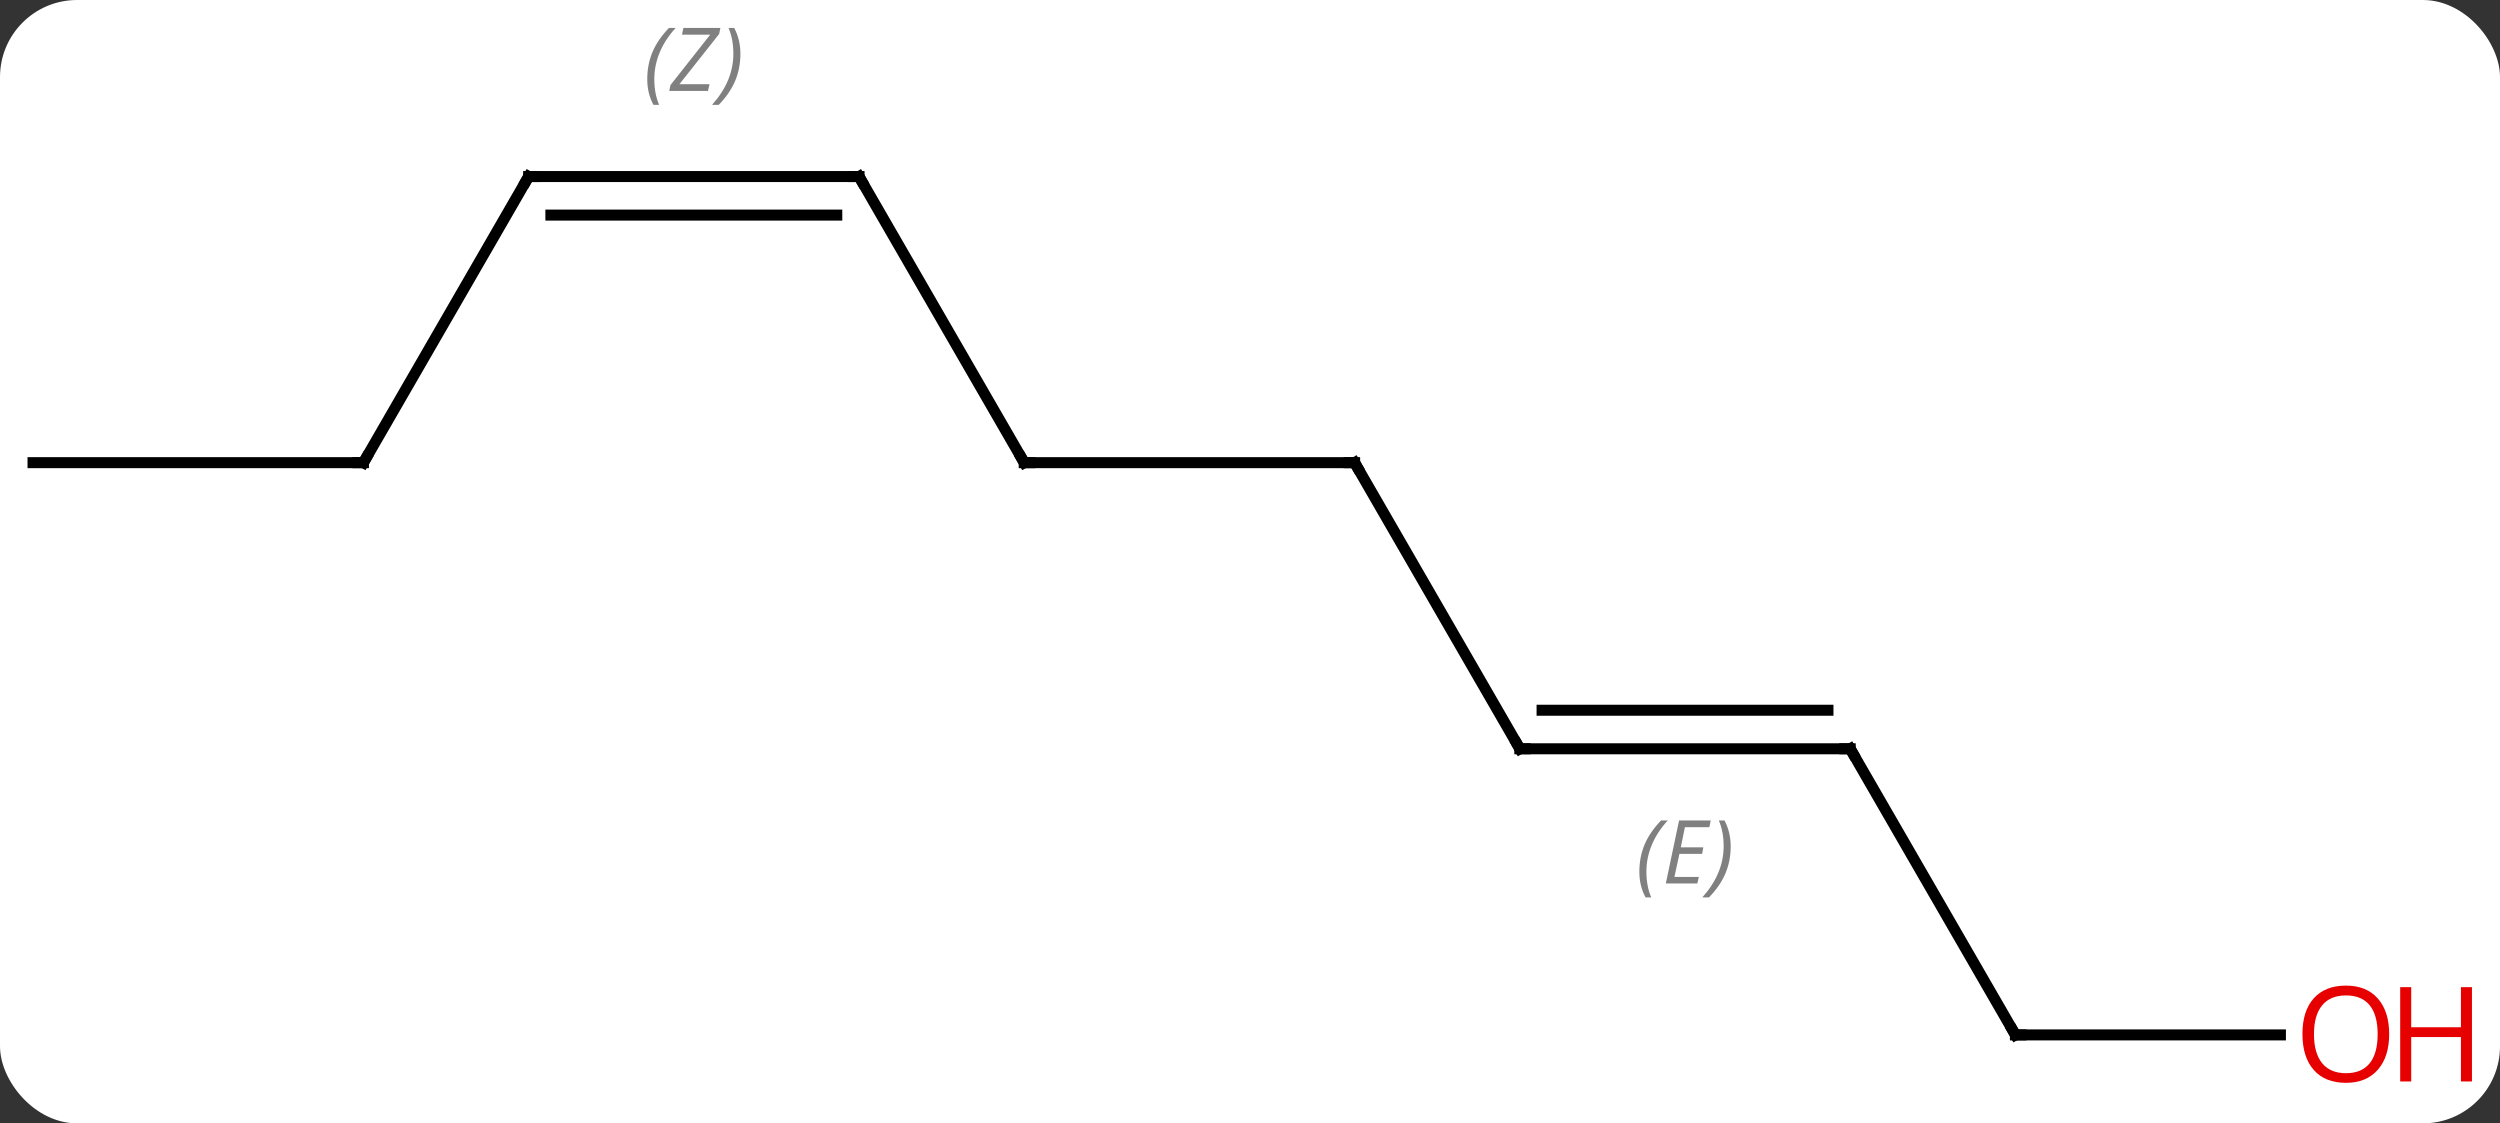 <svg width="227" viewBox="0 0 227 102" style="fill-opacity:1; color-rendering:auto; color-interpolation:auto; text-rendering:auto; stroke:black; stroke-linecap:square; stroke-miterlimit:10; shape-rendering:auto; stroke-opacity:1; fill:black; stroke-dasharray:none; font-weight:normal; stroke-width:1; font-family:'Open Sans'; font-style:normal; stroke-linejoin:miter; font-size:12; stroke-dashoffset:0; image-rendering:auto;" height="102" class="cas-substance-image" xmlns:xlink="http://www.w3.org/1999/xlink" xmlns="http://www.w3.org/2000/svg"><rect x="0" y="0" width="227" height="102" fill="#333333" stroke="none"/><svg class="cas-substance-single-component"><rect y="0" x="0" width="227" stroke="none" ry="7" rx="7" height="102" fill="white" class="cas-substance-group"/><svg y="0" x="0" width="227" viewBox="0 0 227 102" style="fill:black;" height="102" class="cas-substance-single-component-image"><svg><g><g transform="translate(108,55)" style="text-rendering:geometricPrecision; color-rendering:optimizeQuality; color-interpolation:linearRGB; stroke-linecap:butt; image-rendering:optimizeQuality;"><line y2="-12.99" y1="-12.99" x2="15" x1="-15" style="fill:none;"/><line y2="-38.97" y1="-12.99" x2="-30" x1="-15" style="fill:none;"/><line y2="12.99" y1="-12.99" x2="30" x1="15" style="fill:none;"/><line y2="-38.97" y1="-38.97" x2="-60" x1="-30" style="fill:none;"/><line y2="-35.47" y1="-35.47" x2="-57.979" x1="-32.021" style="fill:none;"/></g><g transform="translate(108,55)" style="stroke-linecap:butt; font-size:8.4px; fill:gray; text-rendering:geometricPrecision; image-rendering:optimizeQuality; color-rendering:optimizeQuality; font-family:'Open Sans'; font-style:italic; stroke:gray; color-interpolation:linearRGB;"><path style="stroke:none;" d="M-49.229 -47.806 Q-49.229 -49.134 -48.76 -50.259 Q-48.292 -51.384 -47.26 -52.462 L-46.651 -52.462 Q-47.62 -51.4 -48.104 -50.228 Q-48.589 -49.056 -48.589 -47.822 Q-48.589 -46.493 -48.151 -45.478 L-48.667 -45.478 Q-49.229 -46.509 -49.229 -47.806 ZM-43.716 -46.743 L-47.232 -46.743 L-47.122 -47.275 L-43.513 -51.853 L-46.075 -51.853 L-45.95 -52.462 L-42.591 -52.462 L-42.7 -51.915 L-46.31 -47.353 L-43.575 -47.353 L-43.716 -46.743 ZM-40.771 -50.118 Q-40.771 -48.79 -41.247 -47.657 Q-41.724 -46.525 -42.74 -45.478 L-43.349 -45.478 Q-41.411 -47.634 -41.411 -50.118 Q-41.411 -51.447 -41.849 -52.462 L-41.333 -52.462 Q-40.771 -51.4 -40.771 -50.118 Z"/><line y2="12.99" y1="12.99" x2="60" x1="30" style="fill:none; stroke:black;"/><line y2="9.49" y1="9.49" x2="57.979" x1="32.021" style="fill:none; stroke:black;"/><path style="stroke:none;" d="M40.853 24.154 Q40.853 22.826 41.321 21.701 Q41.79 20.576 42.821 19.498 L43.431 19.498 Q42.462 20.56 41.978 21.732 Q41.493 22.904 41.493 24.138 Q41.493 25.467 41.931 26.482 L41.415 26.482 Q40.853 25.451 40.853 24.154 ZM46.116 25.217 L43.256 25.217 L44.46 19.498 L47.335 19.498 L47.21 20.107 L44.991 20.107 L44.616 21.935 L46.663 21.935 L46.553 22.529 L44.491 22.529 L44.038 24.623 L46.256 24.623 L46.116 25.217 ZM49.147 21.842 Q49.147 23.17 48.671 24.302 Q48.194 25.435 47.179 26.482 L46.569 26.482 Q48.507 24.326 48.507 21.842 Q48.507 20.513 48.069 19.498 L48.585 19.498 Q49.147 20.56 49.147 21.842 Z"/><line y2="-12.99" y1="-38.97" x2="-75" x1="-60" style="fill:none; stroke:black;"/><line y2="38.97" y1="12.99" x2="75" x1="60" style="fill:none; stroke:black;"/><line y2="-12.99" y1="-12.99" x2="-105" x1="-75" style="fill:none; stroke:black;"/><line y2="38.97" y1="38.97" x2="99.062" x1="75" style="fill:none; stroke:black;"/><path style="fill:none; stroke-miterlimit:5; stroke:black;" d="M-14.5 -12.99 L-15 -12.99 L-15.25 -13.423"/><path style="fill:none; stroke-miterlimit:5; stroke:black;" d="M14.5 -12.99 L15 -12.99 L15.25 -12.557"/><path style="fill:none; stroke-miterlimit:5; stroke:black;" d="M-29.75 -38.537 L-30 -38.97 L-30.5 -38.97"/><path style="fill:none; stroke-miterlimit:5; stroke:black;" d="M29.75 12.557 L30 12.99 L30.5 12.99"/><path style="fill:none; stroke-miterlimit:5; stroke:black;" d="M-59.5 -38.97 L-60 -38.97 L-60.25 -38.537"/><path style="fill:none; stroke-miterlimit:5; stroke:black;" d="M59.5 12.99 L60 12.99 L60.25 13.423"/><path style="fill:none; stroke-miterlimit:5; stroke:black;" d="M-74.75 -13.423 L-75 -12.99 L-75.5 -12.99"/><path style="fill:none; stroke-miterlimit:5; stroke:black;" d="M74.75 38.537 L75 38.97 L75.5 38.97"/></g><g transform="translate(108,55)" style="stroke-linecap:butt; fill:rgb(230,0,0); text-rendering:geometricPrecision; color-rendering:optimizeQuality; image-rendering:optimizeQuality; font-family:'Open Sans'; stroke:rgb(230,0,0); color-interpolation:linearRGB; stroke-miterlimit:5;"><path style="stroke:none;" d="M108.938 38.9 Q108.938 40.962 107.898 42.142 Q106.859 43.322 105.016 43.322 Q103.125 43.322 102.094 42.157 Q101.062 40.993 101.062 38.884 Q101.062 36.79 102.094 35.642 Q103.125 34.493 105.016 34.493 Q106.875 34.493 107.906 35.665 Q108.938 36.837 108.938 38.9 ZM102.109 38.9 Q102.109 40.634 102.852 41.54 Q103.594 42.447 105.016 42.447 Q106.438 42.447 107.164 41.548 Q107.891 40.65 107.891 38.9 Q107.891 37.165 107.164 36.275 Q106.438 35.384 105.016 35.384 Q103.594 35.384 102.852 36.282 Q102.109 37.181 102.109 38.9 Z"/><path style="stroke:none;" d="M116.453 43.197 L115.453 43.197 L115.453 39.165 L110.938 39.165 L110.938 43.197 L109.938 43.197 L109.938 34.634 L110.938 34.634 L110.938 38.275 L115.453 38.275 L115.453 34.634 L116.453 34.634 L116.453 43.197 Z"/></g></g></svg></svg></svg></svg>